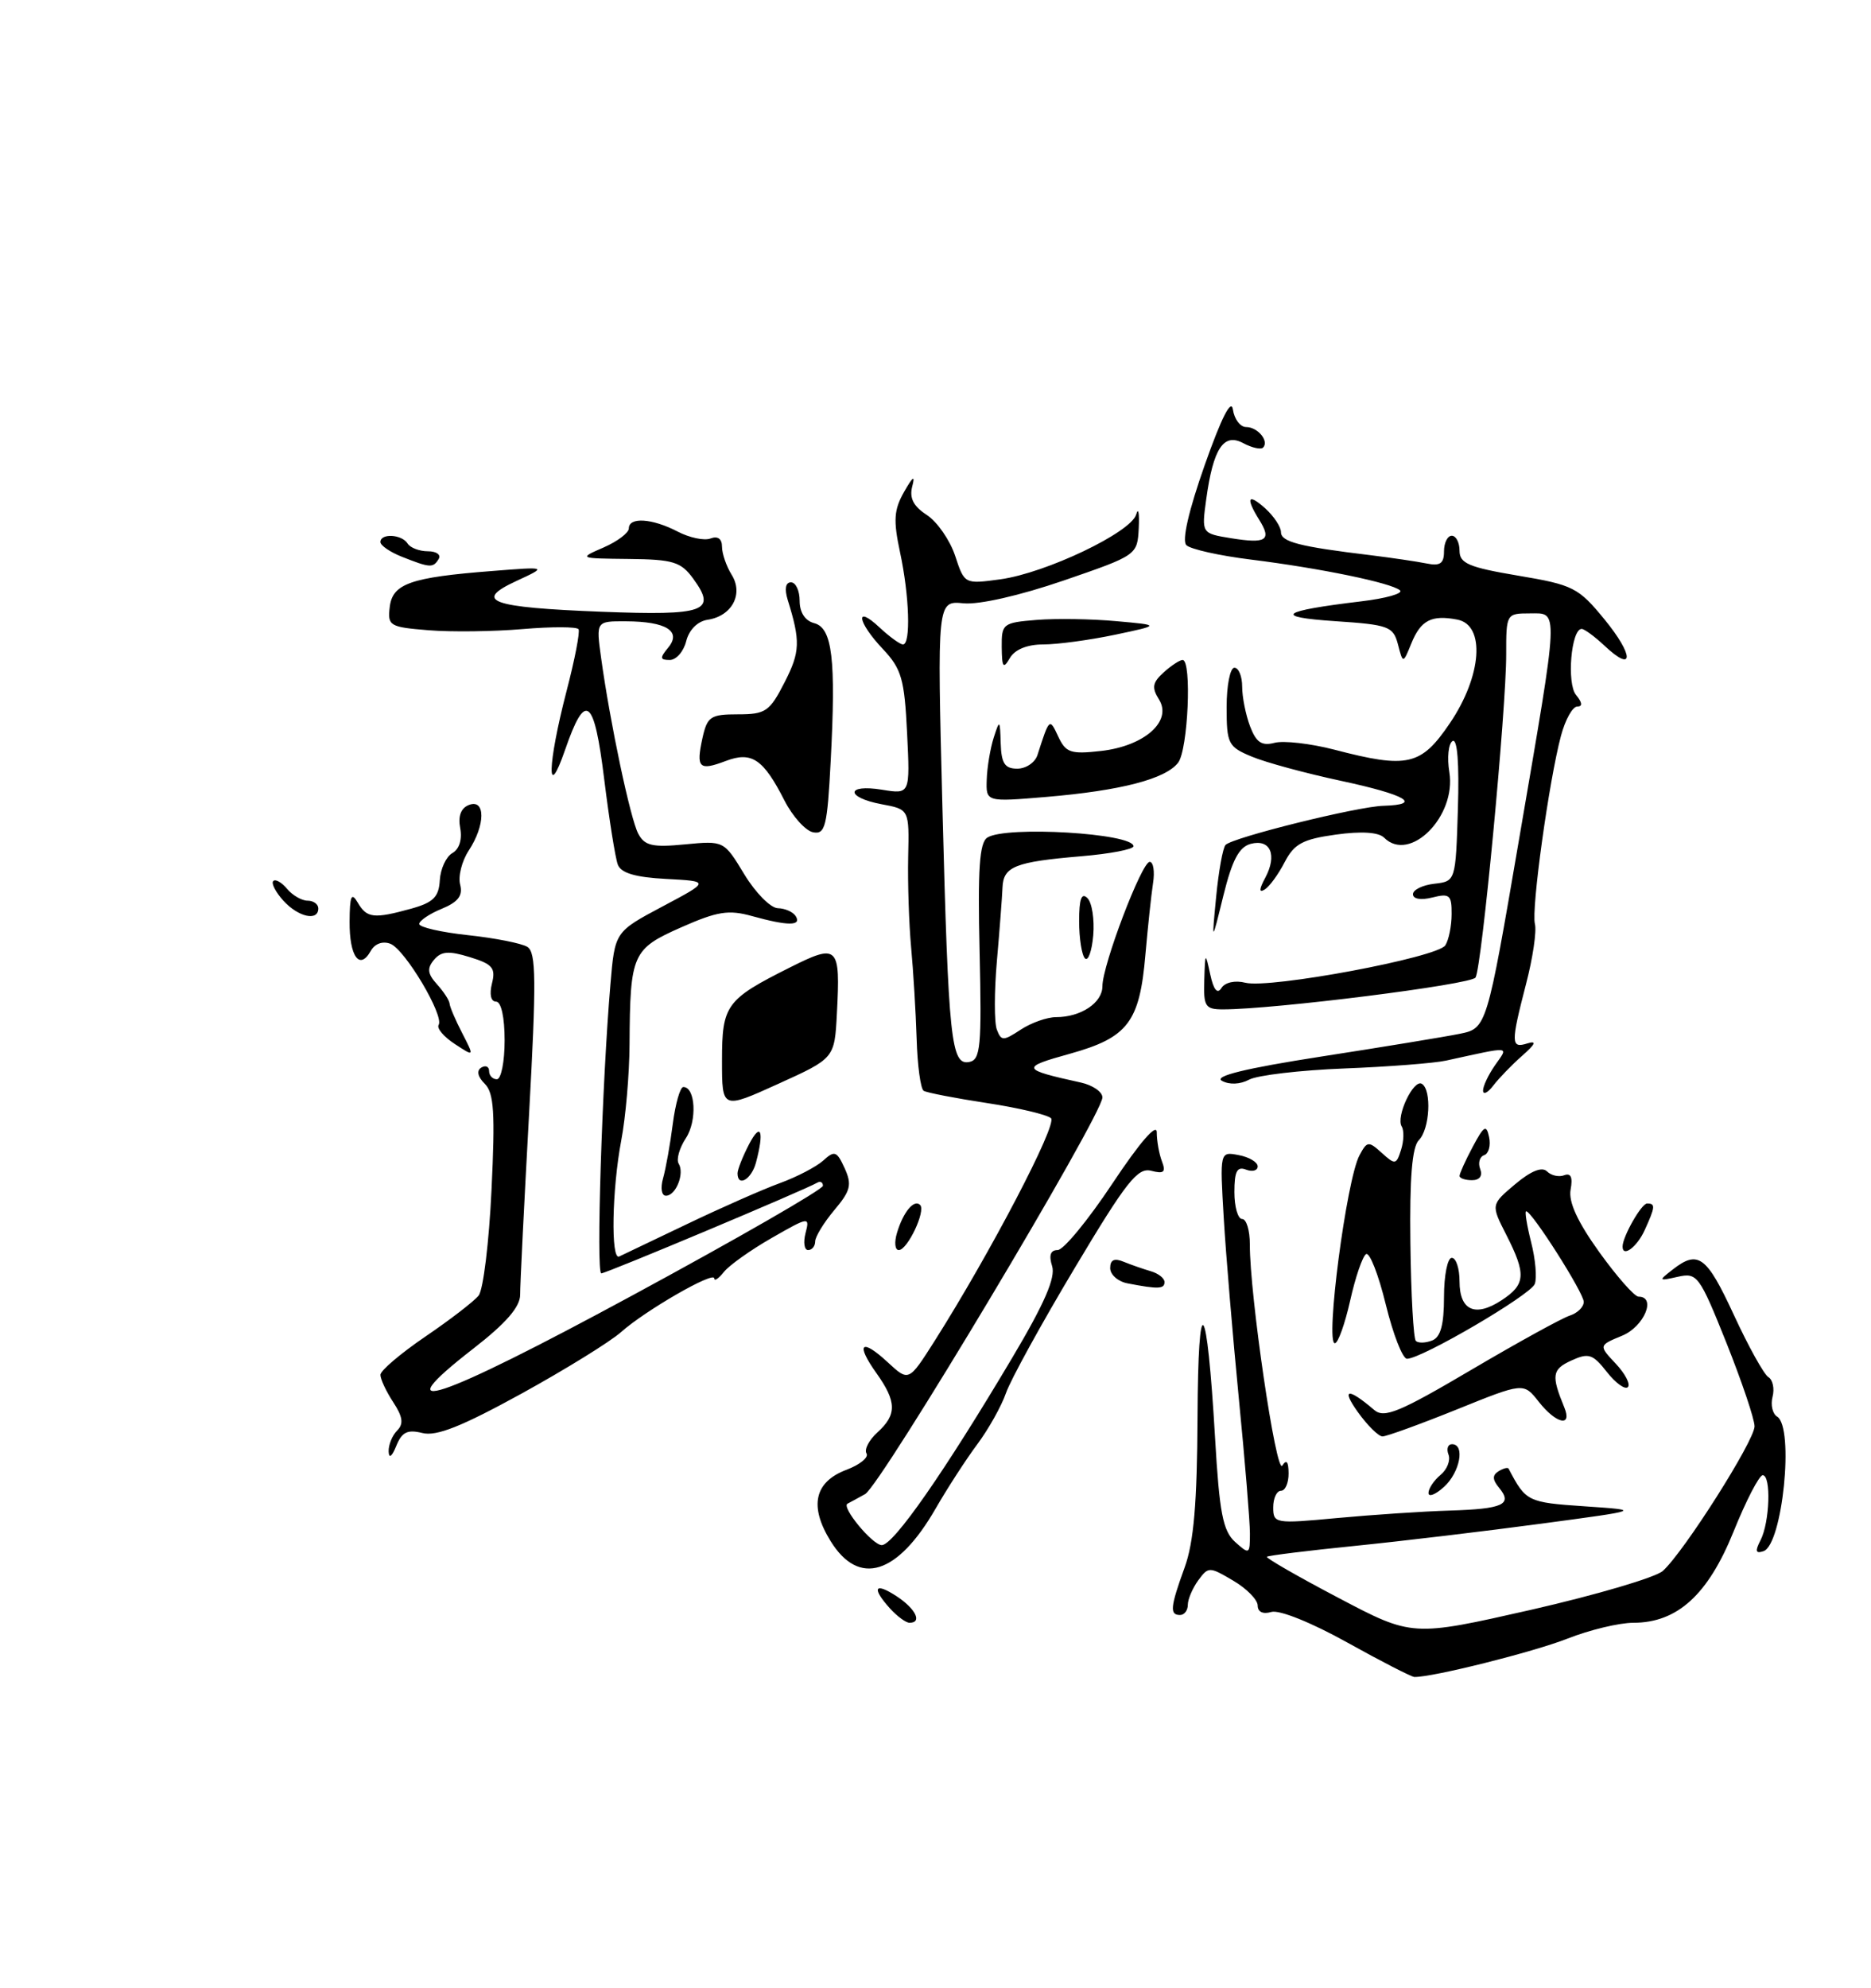<?xml version="1.0" encoding="UTF-8" standalone="no"?>
<!DOCTYPE svg PUBLIC "-//W3C//DTD SVG 1.1//EN" "http://www.w3.org/Graphics/SVG/1.1/DTD/svg11.dtd" >
<svg xmlns="http://www.w3.org/2000/svg" xmlns:xlink="http://www.w3.org/1999/xlink" version="1.1" viewBox="0 0 241 256">
 <g >
 <path fill="currentColor"
d=" M 173.50 211.52 C 168.90 208.96 164.76 207.30 163.75 207.61 C 162.69 207.93 162.00 207.61 162.00 206.78 C 162.00 206.04 160.58 204.59 158.84 203.57 C 155.78 201.76 155.65 201.76 154.34 203.54 C 153.61 204.55 153.00 205.97 153.00 206.69 C 153.00 207.41 152.55 208.00 152.00 208.00 C 150.64 208.00 150.74 206.98 152.59 201.88 C 153.77 198.64 154.20 193.58 154.25 182.50 C 154.33 165.66 155.45 166.99 156.51 185.18 C 157.07 194.85 157.52 197.16 159.09 198.59 C 160.93 200.24 161.00 200.20 161.00 197.49 C 161.00 195.95 160.36 188.11 159.57 180.09 C 158.79 172.07 157.91 161.63 157.63 156.90 C 157.12 148.30 157.12 148.30 159.56 148.77 C 160.90 149.02 162.00 149.68 162.00 150.22 C 162.00 150.77 161.32 150.95 160.50 150.64 C 159.34 150.19 159.00 150.86 159.00 153.53 C 159.00 155.44 159.45 157.00 160.00 157.00 C 160.55 157.00 160.99 158.46 160.99 160.25 C 160.96 166.70 164.38 190.00 165.17 188.76 C 165.71 187.92 165.97 188.24 165.98 189.75 C 165.99 190.99 165.55 192.00 165.00 192.00 C 164.45 192.00 164.00 192.96 164.00 194.14 C 164.00 196.22 164.24 196.26 172.25 195.51 C 176.79 195.09 183.31 194.65 186.74 194.55 C 193.61 194.34 194.88 193.76 193.09 191.61 C 192.23 190.57 192.21 189.99 193.02 189.49 C 193.63 189.11 194.22 188.96 194.32 189.15 C 196.54 193.40 196.76 193.50 204.10 194.00 C 211.50 194.50 211.50 194.50 198.50 196.24 C 191.35 197.20 180.55 198.49 174.50 199.10 C 168.45 199.71 163.36 200.34 163.19 200.50 C 163.02 200.65 167.16 203.04 172.40 205.79 C 181.91 210.80 181.91 210.80 197.21 207.33 C 205.62 205.41 213.26 203.16 214.19 202.32 C 216.92 199.86 226.00 185.54 226.00 183.70 C 226.00 182.77 224.36 177.93 222.37 172.93 C 218.90 164.27 218.61 163.88 216.12 164.44 C 213.62 165.00 213.59 164.96 215.44 163.52 C 218.74 160.94 219.82 161.75 223.34 169.36 C 225.21 173.41 227.21 177.01 227.78 177.36 C 228.35 177.71 228.59 178.85 228.32 179.89 C 228.05 180.93 228.31 182.08 228.91 182.45 C 231.14 183.82 229.60 198.97 227.15 199.78 C 226.13 200.12 226.04 199.78 226.77 198.37 C 227.96 196.06 228.16 190.00 227.05 190.00 C 226.60 190.00 224.91 193.26 223.30 197.25 C 220.01 205.40 216.05 209.00 210.39 209.00 C 208.57 209.00 204.74 209.92 201.88 211.05 C 197.51 212.77 184.47 216.04 182.18 215.98 C 181.81 215.97 177.90 213.97 173.50 211.52 Z  M 114.65 207.17 C 112.23 204.49 112.64 203.72 115.50 205.59 C 117.95 207.20 118.83 209.00 117.15 209.00 C 116.69 209.00 115.57 208.18 114.65 207.17 Z  M 106.98 198.47 C 104.20 193.97 104.90 190.85 109.05 189.29 C 110.77 188.64 111.93 187.69 111.61 187.19 C 111.30 186.68 111.94 185.46 113.02 184.48 C 115.54 182.20 115.51 180.53 112.89 176.85 C 110.16 173.02 110.94 172.29 114.37 175.47 C 117.05 177.95 117.05 177.95 120.37 172.73 C 127.50 161.48 136.22 144.82 135.38 144.02 C 134.89 143.56 131.17 142.68 127.10 142.06 C 123.03 141.44 119.38 140.73 118.98 140.49 C 118.58 140.24 118.17 137.22 118.07 133.77 C 117.96 130.32 117.64 125.03 117.36 122.00 C 117.08 118.97 116.91 113.74 116.98 110.37 C 117.12 104.24 117.12 104.24 113.56 103.58 C 108.88 102.70 108.93 100.95 113.61 101.71 C 117.23 102.30 117.23 102.30 116.84 94.40 C 116.50 87.45 116.13 86.15 113.73 83.60 C 110.41 80.09 110.07 77.78 113.31 80.83 C 114.59 82.02 115.94 83.00 116.31 83.00 C 117.34 83.00 117.14 76.75 115.93 71.12 C 115.05 66.99 115.14 65.65 116.47 63.32 C 117.58 61.37 117.90 61.15 117.51 62.62 C 117.11 64.14 117.64 65.19 119.39 66.33 C 120.73 67.21 122.36 69.57 123.03 71.58 C 124.23 75.24 124.24 75.24 128.86 74.61 C 134.73 73.80 145.69 68.57 146.35 66.26 C 146.63 65.29 146.77 66.08 146.68 68.00 C 146.50 71.49 146.48 71.51 137.00 74.77 C 131.37 76.70 126.12 77.90 124.11 77.70 C 120.71 77.37 120.71 77.37 121.39 103.93 C 122.17 134.08 122.50 137.25 124.87 136.77 C 126.30 136.48 126.46 134.75 126.18 122.58 C 125.93 111.88 126.16 108.52 127.18 107.87 C 129.59 106.34 146.00 107.32 146.00 108.99 C 146.00 109.39 142.96 109.97 139.25 110.28 C 130.74 111.00 129.24 111.60 129.13 114.31 C 129.08 115.52 128.76 119.76 128.41 123.74 C 128.06 127.72 128.06 131.70 128.40 132.60 C 128.97 134.09 129.22 134.09 131.48 132.61 C 132.83 131.72 134.88 131.00 136.03 131.00 C 139.23 131.00 142.00 129.15 142.00 127.02 C 142.00 124.31 147.06 111.00 148.09 111.00 C 148.56 111.00 148.76 112.24 148.52 113.75 C 148.29 115.26 147.85 119.39 147.54 122.93 C 146.80 131.65 145.28 133.63 137.83 135.71 C 131.41 137.49 131.50 137.72 139.25 139.43 C 140.76 139.77 142.00 140.62 142.00 141.34 C 142.00 143.60 113.45 191.32 111.43 192.43 C 110.37 193.02 109.35 193.57 109.17 193.66 C 108.32 194.08 112.39 199.00 113.58 199.00 C 115.09 199.00 121.67 189.55 130.42 174.81 C 134.54 167.87 135.99 164.54 135.52 163.06 C 135.08 161.67 135.31 161.00 136.23 161.00 C 136.98 161.00 140.16 157.14 143.30 152.41 C 146.82 147.12 149.00 144.60 149.00 145.83 C 149.00 146.93 149.30 148.62 149.67 149.58 C 150.20 150.97 149.92 151.21 148.29 150.79 C 146.54 150.33 145.08 152.18 138.45 163.28 C 134.16 170.45 130.17 177.71 129.58 179.41 C 128.99 181.11 127.32 184.08 125.89 186.00 C 124.45 187.93 122.04 191.65 120.53 194.27 C 115.60 202.84 110.63 204.38 106.98 198.47 Z  M 184.00 192.28 C 184.00 191.71 184.70 190.67 185.55 189.96 C 186.40 189.26 186.86 188.08 186.58 187.34 C 186.29 186.60 186.50 186.00 187.03 186.00 C 188.74 186.00 188.06 189.63 186.00 191.50 C 184.90 192.50 184.00 192.85 184.00 192.28 Z  M 50.06 186.95 C 50.03 186.10 50.52 184.88 51.15 184.25 C 52.01 183.39 51.89 182.48 50.65 180.59 C 49.74 179.20 49.00 177.62 49.00 177.07 C 49.00 176.52 51.61 174.31 54.79 172.14 C 57.97 169.98 61.06 167.60 61.65 166.86 C 62.25 166.11 62.99 160.00 63.31 153.27 C 63.79 143.32 63.63 140.77 62.44 139.58 C 61.53 138.68 61.36 137.89 61.99 137.50 C 62.55 137.16 63.00 137.36 63.00 137.94 C 63.00 138.52 63.45 139.00 64.00 139.00 C 64.55 139.00 65.00 136.75 65.00 134.00 C 65.00 131.01 64.56 129.00 63.89 129.00 C 63.23 129.00 63.02 128.06 63.37 126.66 C 63.87 124.67 63.45 124.17 60.51 123.27 C 57.79 122.43 56.83 122.51 55.90 123.62 C 54.98 124.72 55.07 125.42 56.29 126.77 C 57.15 127.72 57.88 128.84 57.91 129.26 C 57.94 129.68 58.67 131.39 59.54 133.07 C 61.11 136.12 61.11 136.12 58.57 134.45 C 57.16 133.53 56.23 132.43 56.50 132.00 C 57.24 130.81 52.16 122.27 50.28 121.55 C 49.29 121.17 48.27 121.54 47.75 122.48 C 46.32 125.03 45.00 123.18 45.03 118.69 C 45.05 115.36 45.27 114.86 46.08 116.25 C 47.25 118.26 48.16 118.36 53.00 117.02 C 55.82 116.23 56.53 115.52 56.65 113.36 C 56.74 111.89 57.47 110.32 58.27 109.87 C 59.16 109.37 59.55 108.11 59.28 106.67 C 58.98 105.10 59.37 104.07 60.41 103.67 C 62.55 102.85 62.53 106.26 60.38 109.54 C 59.49 110.89 58.99 112.87 59.27 113.93 C 59.64 115.35 59.02 116.17 56.89 117.05 C 55.30 117.70 54.00 118.59 54.00 119.00 C 54.00 119.42 56.83 120.07 60.28 120.44 C 63.74 120.81 67.18 121.49 67.93 121.95 C 69.06 122.66 69.10 126.22 68.14 143.65 C 67.51 155.12 66.99 165.51 67.00 166.75 C 67.00 168.32 65.18 170.42 60.98 173.68 C 49.18 182.84 56.28 180.47 81.40 166.87 C 94.93 159.55 106.00 153.18 106.00 152.72 C 106.00 152.26 105.66 152.08 105.25 152.33 C 103.68 153.25 78.09 164.00 77.45 164.00 C 76.77 164.00 77.55 139.34 78.63 126.75 C 79.20 120.01 79.20 120.01 85.33 116.75 C 91.45 113.50 91.45 113.50 85.81 113.20 C 81.85 112.99 80.00 112.45 79.58 111.36 C 79.26 110.51 78.47 105.57 77.83 100.38 C 76.53 89.80 75.42 88.96 72.79 96.57 C 70.39 103.51 70.51 98.54 72.96 89.07 C 74.03 84.98 74.73 81.37 74.52 81.04 C 74.32 80.71 71.08 80.70 67.33 81.02 C 63.57 81.34 58.11 81.41 55.20 81.17 C 50.19 80.77 49.91 80.60 50.20 78.19 C 50.55 75.17 52.86 74.36 63.40 73.54 C 70.50 72.98 70.50 72.98 66.55 74.81 C 60.89 77.42 63.13 78.23 77.52 78.79 C 90.84 79.30 92.37 78.75 89.30 74.54 C 87.72 72.36 86.72 72.05 81.00 71.99 C 74.51 71.92 74.51 71.92 77.75 70.51 C 79.54 69.73 81.00 68.62 81.00 68.05 C 81.00 66.56 84.02 66.76 87.28 68.46 C 88.81 69.26 90.72 69.66 91.53 69.35 C 92.45 69.00 93.00 69.39 93.00 70.41 C 93.00 71.30 93.56 72.92 94.24 74.02 C 95.80 76.50 94.28 79.35 91.15 79.82 C 89.86 80.01 88.76 81.11 88.39 82.57 C 88.06 83.91 87.10 85.00 86.27 85.00 C 85.00 85.00 84.97 84.74 86.06 83.42 C 87.83 81.30 85.82 80.04 80.64 80.02 C 76.77 80.00 76.77 80.00 77.43 84.75 C 78.59 93.13 81.19 105.44 82.21 107.37 C 83.03 108.92 84.03 109.16 88.22 108.75 C 93.25 108.27 93.25 108.27 95.87 112.60 C 97.32 114.99 99.26 116.95 100.19 116.97 C 101.12 116.99 102.16 117.45 102.50 118.00 C 103.28 119.27 101.48 119.26 96.89 117.99 C 93.85 117.14 92.41 117.37 87.73 119.44 C 81.44 122.22 81.16 122.86 81.09 134.50 C 81.07 138.35 80.59 143.92 80.02 146.89 C 78.83 153.17 78.66 162.32 79.75 161.83 C 80.16 161.64 84.10 159.76 88.50 157.65 C 92.90 155.54 98.28 153.17 100.45 152.38 C 102.62 151.59 105.14 150.28 106.04 149.47 C 107.50 148.14 107.79 148.25 108.80 150.46 C 109.76 152.58 109.57 153.36 107.46 155.86 C 106.11 157.47 105.00 159.29 105.00 159.89 C 105.00 160.50 104.59 161.00 104.09 161.00 C 103.60 161.00 103.45 160.01 103.76 158.81 C 104.32 156.68 104.20 156.69 99.42 159.43 C 96.71 160.98 93.94 162.95 93.25 163.81 C 92.56 164.68 92.00 165.05 92.00 164.65 C 92.00 163.66 83.12 168.78 80.00 171.56 C 78.62 172.79 72.85 176.36 67.17 179.49 C 59.47 183.72 56.21 185.02 54.40 184.56 C 52.48 184.08 51.76 184.44 51.04 186.23 C 50.49 187.60 50.10 187.89 50.06 186.95 Z  M 174.87 181.82 C 172.73 178.81 173.63 178.71 177.02 181.60 C 178.30 182.69 180.26 181.88 189.47 176.45 C 195.49 172.90 201.22 169.75 202.20 169.44 C 203.19 169.12 204.00 168.33 204.00 167.67 C 204.00 166.51 197.32 156.00 196.58 156.00 C 196.38 156.00 196.67 157.79 197.22 159.98 C 197.78 162.16 197.99 164.59 197.69 165.37 C 197.14 166.79 183.12 175.00 181.23 175.00 C 180.67 175.00 179.44 171.85 178.50 168.01 C 177.56 164.16 176.42 161.24 175.96 161.52 C 175.51 161.80 174.58 164.50 173.91 167.52 C 173.23 170.53 172.35 173.00 171.94 173.00 C 170.68 173.00 173.44 151.91 175.11 148.80 C 176.09 146.96 176.28 146.94 177.99 148.49 C 179.70 150.04 179.86 150.02 180.47 148.08 C 180.83 146.95 180.87 145.60 180.55 145.08 C 179.77 143.82 182.08 138.93 183.15 139.59 C 184.44 140.39 184.17 145.43 182.76 146.84 C 181.89 147.71 181.56 151.70 181.67 160.12 C 181.75 166.74 182.07 172.40 182.37 172.70 C 182.67 173.00 183.61 172.98 184.46 172.65 C 185.56 172.23 186.00 170.64 186.00 167.03 C 186.00 164.26 186.45 162.00 187.00 162.00 C 187.55 162.00 188.00 163.36 188.00 165.03 C 188.00 168.79 190.02 169.69 193.42 167.46 C 196.52 165.43 196.61 164.12 194.02 159.03 C 192.04 155.15 192.04 155.15 195.16 152.52 C 197.20 150.80 198.63 150.23 199.27 150.87 C 199.80 151.40 200.81 151.63 201.49 151.36 C 202.34 151.04 202.60 151.63 202.31 153.19 C 202.01 154.77 203.17 157.32 205.99 161.25 C 208.26 164.41 210.54 167.00 211.06 167.00 C 213.39 167.00 211.78 170.85 208.96 172.02 C 205.91 173.28 205.91 173.28 208.13 175.64 C 209.34 176.93 210.05 178.29 209.68 178.65 C 209.32 179.01 208.10 178.13 206.97 176.69 C 205.16 174.38 204.62 174.21 202.39 175.23 C 199.92 176.36 199.80 177.14 201.49 181.25 C 202.56 183.85 200.45 183.39 198.20 180.53 C 196.25 178.05 196.25 178.05 187.64 181.53 C 182.90 183.44 178.60 185.00 178.08 185.00 C 177.56 185.00 176.12 183.57 174.87 181.82 Z  M 145.25 165.29 C 144.01 165.06 143.00 164.17 143.00 163.32 C 143.00 162.25 143.53 162.00 144.75 162.51 C 145.71 162.90 147.29 163.45 148.25 163.73 C 149.21 164.01 150.00 164.63 150.00 165.12 C 150.00 166.02 149.18 166.05 145.25 165.29 Z  M 115.55 158.75 C 116.35 156.08 117.75 154.41 118.52 155.19 C 119.28 155.95 116.89 161.00 115.77 161.00 C 115.27 161.00 115.17 159.99 115.55 158.75 Z  M 209.00 160.55 C 209.00 159.27 211.43 155.00 212.16 155.00 C 213.26 155.00 213.22 155.42 211.84 158.45 C 210.85 160.62 209.00 161.99 209.00 160.55 Z  M 85.41 151.75 C 85.76 150.51 86.33 147.36 86.66 144.75 C 87.00 142.14 87.61 140.00 88.02 140.00 C 89.59 140.00 89.81 144.36 88.35 146.58 C 87.51 147.86 87.09 149.34 87.42 149.87 C 88.20 151.13 87.06 154.00 85.78 154.00 C 85.21 154.00 85.05 153.02 85.41 151.75 Z  M 95.00 151.11 C 95.00 150.63 95.67 148.94 96.49 147.36 C 98.01 144.45 98.46 145.67 97.37 149.75 C 96.79 151.91 95.00 152.94 95.00 151.11 Z  M 188.00 151.45 C 188.00 151.15 188.76 149.46 189.70 147.70 C 191.15 144.97 191.46 144.79 191.81 146.46 C 192.04 147.54 191.75 148.58 191.17 148.78 C 190.59 148.97 190.36 149.78 190.66 150.56 C 191.00 151.44 190.59 152.00 189.61 152.00 C 188.72 152.00 188.00 151.75 188.00 151.45 Z  M 93.00 136.60 C 93.00 129.43 93.51 128.73 101.77 124.59 C 107.95 121.49 108.26 121.80 107.80 130.51 C 107.50 136.30 107.50 136.30 100.25 139.59 C 93.00 142.88 93.00 142.88 93.00 136.60 Z  M 191.03 140.47 C 191.01 139.91 191.71 138.43 192.58 137.18 C 194.33 134.68 194.82 134.73 186.25 136.60 C 184.74 136.93 178.85 137.39 173.17 137.61 C 167.49 137.83 161.97 138.48 160.90 139.05 C 159.74 139.67 158.35 139.73 157.39 139.20 C 156.32 138.60 160.39 137.60 170.16 136.08 C 178.04 134.86 186.07 133.54 188.00 133.15 C 191.50 132.44 191.50 132.44 195.69 107.97 C 200.87 77.74 200.82 79.00 197.00 79.00 C 194.05 79.00 194.00 79.08 194.01 84.25 C 194.03 91.22 190.87 124.60 190.06 125.90 C 189.51 126.80 164.11 130.00 157.53 130.00 C 155.25 130.00 155.01 129.63 155.12 126.25 C 155.23 122.61 155.26 122.59 155.89 125.50 C 156.32 127.50 156.81 128.08 157.33 127.25 C 157.79 126.52 159.09 126.23 160.42 126.57 C 163.56 127.36 185.18 123.32 186.17 121.75 C 186.61 121.06 186.98 119.25 186.98 117.73 C 187.00 115.27 186.72 115.03 184.50 115.59 C 183.03 115.96 182.00 115.79 182.00 115.17 C 182.00 114.60 183.24 113.99 184.75 113.82 C 187.50 113.50 187.50 113.50 187.79 104.17 C 187.97 98.30 187.72 95.06 187.10 95.44 C 186.57 95.77 186.38 97.58 186.69 99.46 C 187.61 105.14 181.59 111.19 178.29 107.89 C 177.58 107.18 175.38 107.03 172.07 107.49 C 167.81 108.08 166.71 108.67 165.48 111.03 C 164.67 112.60 163.52 114.18 162.91 114.56 C 162.15 115.03 162.17 114.55 162.98 113.04 C 164.54 110.12 163.64 108.02 161.11 108.68 C 159.60 109.08 158.71 110.77 157.58 115.35 C 156.07 121.50 156.07 121.50 156.65 115.50 C 156.97 112.20 157.51 109.20 157.86 108.82 C 158.77 107.86 174.85 103.87 178.20 103.78 C 183.28 103.63 181.13 102.37 172.75 100.57 C 168.21 99.60 163.04 98.20 161.25 97.45 C 158.19 96.18 158.00 95.81 158.00 91.05 C 158.00 88.27 158.45 86.00 159.00 86.00 C 159.55 86.00 160.00 87.10 160.00 88.43 C 160.00 89.77 160.46 92.07 161.02 93.55 C 161.81 95.62 162.52 96.10 164.17 95.67 C 165.35 95.36 168.81 95.76 171.87 96.55 C 181.32 99.02 183.04 98.62 186.75 93.15 C 190.89 87.05 191.36 80.49 187.71 79.80 C 184.39 79.16 183.01 79.88 181.80 82.85 C 180.72 85.50 180.72 85.50 180.07 83.00 C 179.46 80.68 178.89 80.46 171.96 80.00 C 163.90 79.46 164.91 78.70 175.33 77.45 C 178.53 77.07 180.78 76.43 180.33 76.03 C 179.21 75.07 170.12 73.19 161.13 72.07 C 157.07 71.57 153.33 70.73 152.81 70.21 C 152.22 69.62 153.11 65.76 155.18 59.89 C 157.33 53.79 158.60 51.29 158.81 52.75 C 158.99 53.99 159.76 55.00 160.51 55.00 C 162.01 55.00 163.51 56.82 162.69 57.65 C 162.40 57.93 161.25 57.67 160.13 57.07 C 157.61 55.72 156.27 57.75 155.37 64.31 C 154.77 68.70 154.77 68.70 158.58 69.32 C 163.10 70.05 163.84 69.58 162.21 66.97 C 160.41 64.08 160.74 63.46 163.00 65.50 C 164.10 66.50 165.00 67.87 165.00 68.54 C 165.00 69.79 167.37 70.40 176.50 71.50 C 179.25 71.84 182.51 72.32 183.75 72.57 C 185.49 72.93 186.00 72.58 186.00 71.02 C 186.00 69.91 186.45 69.00 187.00 69.00 C 187.55 69.00 188.00 69.87 188.00 70.93 C 188.00 72.56 189.19 73.07 195.55 74.14 C 202.63 75.33 203.31 75.67 206.66 79.76 C 210.48 84.42 210.50 86.76 206.68 83.17 C 205.41 81.98 204.08 81.00 203.73 81.00 C 202.38 81.00 201.78 88.03 203.01 89.51 C 203.82 90.49 203.87 91.00 203.16 91.00 C 202.56 91.00 201.62 92.69 201.07 94.75 C 199.53 100.49 197.22 117.13 197.71 119.00 C 197.95 119.91 197.44 123.39 196.57 126.72 C 194.59 134.38 194.60 135.06 196.75 134.38 C 197.98 134.00 197.78 134.47 196.07 135.97 C 194.73 137.15 193.06 138.88 192.35 139.81 C 191.64 140.74 191.05 141.04 191.03 140.47 Z  M 139.75 123.43 C 139.34 123.01 139.00 120.85 139.00 118.63 C 139.00 115.77 139.31 114.91 140.07 115.67 C 140.66 116.26 140.99 118.41 140.82 120.46 C 140.64 122.51 140.16 123.85 139.75 123.43 Z  M 36.49 115.99 C 35.50 114.89 34.91 113.75 35.20 113.47 C 35.48 113.18 36.28 113.64 36.98 114.48 C 37.68 115.31 38.86 116.00 39.62 116.00 C 40.38 116.00 41.00 116.45 41.00 117.00 C 41.00 118.69 38.41 118.11 36.49 115.99 Z  M 104.73 107.19 C 103.76 107.00 102.10 105.16 101.05 103.11 C 98.32 97.74 96.82 96.74 93.48 98.01 C 90.04 99.31 89.64 98.92 90.48 95.07 C 91.10 92.28 91.52 92.00 95.06 92.00 C 98.62 92.00 99.14 91.64 101.07 87.86 C 103.07 83.95 103.12 82.59 101.46 77.25 C 101.03 75.84 101.19 75.00 101.88 75.00 C 102.50 75.00 103.00 76.07 103.00 77.38 C 103.00 78.88 103.70 79.95 104.88 80.26 C 107.21 80.87 107.69 84.87 107.00 98.02 C 106.56 106.44 106.30 107.50 104.73 107.19 Z  M 127.10 100.39 C 127.15 98.80 127.56 96.38 128.00 95.00 C 128.76 92.63 128.81 92.67 128.90 95.75 C 128.98 98.32 129.43 99.00 131.03 99.00 C 132.15 99.00 133.32 98.21 133.63 97.25 C 135.18 92.44 135.18 92.44 136.31 94.86 C 137.28 96.94 137.91 97.16 141.81 96.72 C 147.42 96.09 151.03 92.88 149.29 90.09 C 148.33 88.56 148.44 87.91 149.89 86.60 C 150.86 85.72 151.96 85.00 152.33 85.00 C 153.54 85.00 153.03 96.58 151.75 98.23 C 150.12 100.34 144.35 101.83 134.75 102.64 C 127.00 103.29 127.00 103.29 127.10 100.39 Z  M 129.03 83.35 C 129.00 80.33 129.18 80.19 133.53 79.84 C 136.02 79.64 140.63 79.71 143.78 80.00 C 149.50 80.51 149.50 80.51 143.58 81.76 C 140.33 82.44 136.19 83.00 134.38 83.00 C 132.31 83.00 130.72 83.65 130.08 84.75 C 129.23 86.21 129.06 85.97 129.03 83.35 Z  M 51.75 71.70 C 50.24 71.10 49.00 70.25 49.00 69.81 C 49.00 68.65 51.76 68.81 52.50 70.00 C 52.84 70.55 54.02 71.00 55.12 71.00 C 56.22 71.00 56.84 71.45 56.50 72.00 C 55.78 73.17 55.41 73.15 51.75 71.70 Z "/>
</g>
</svg>